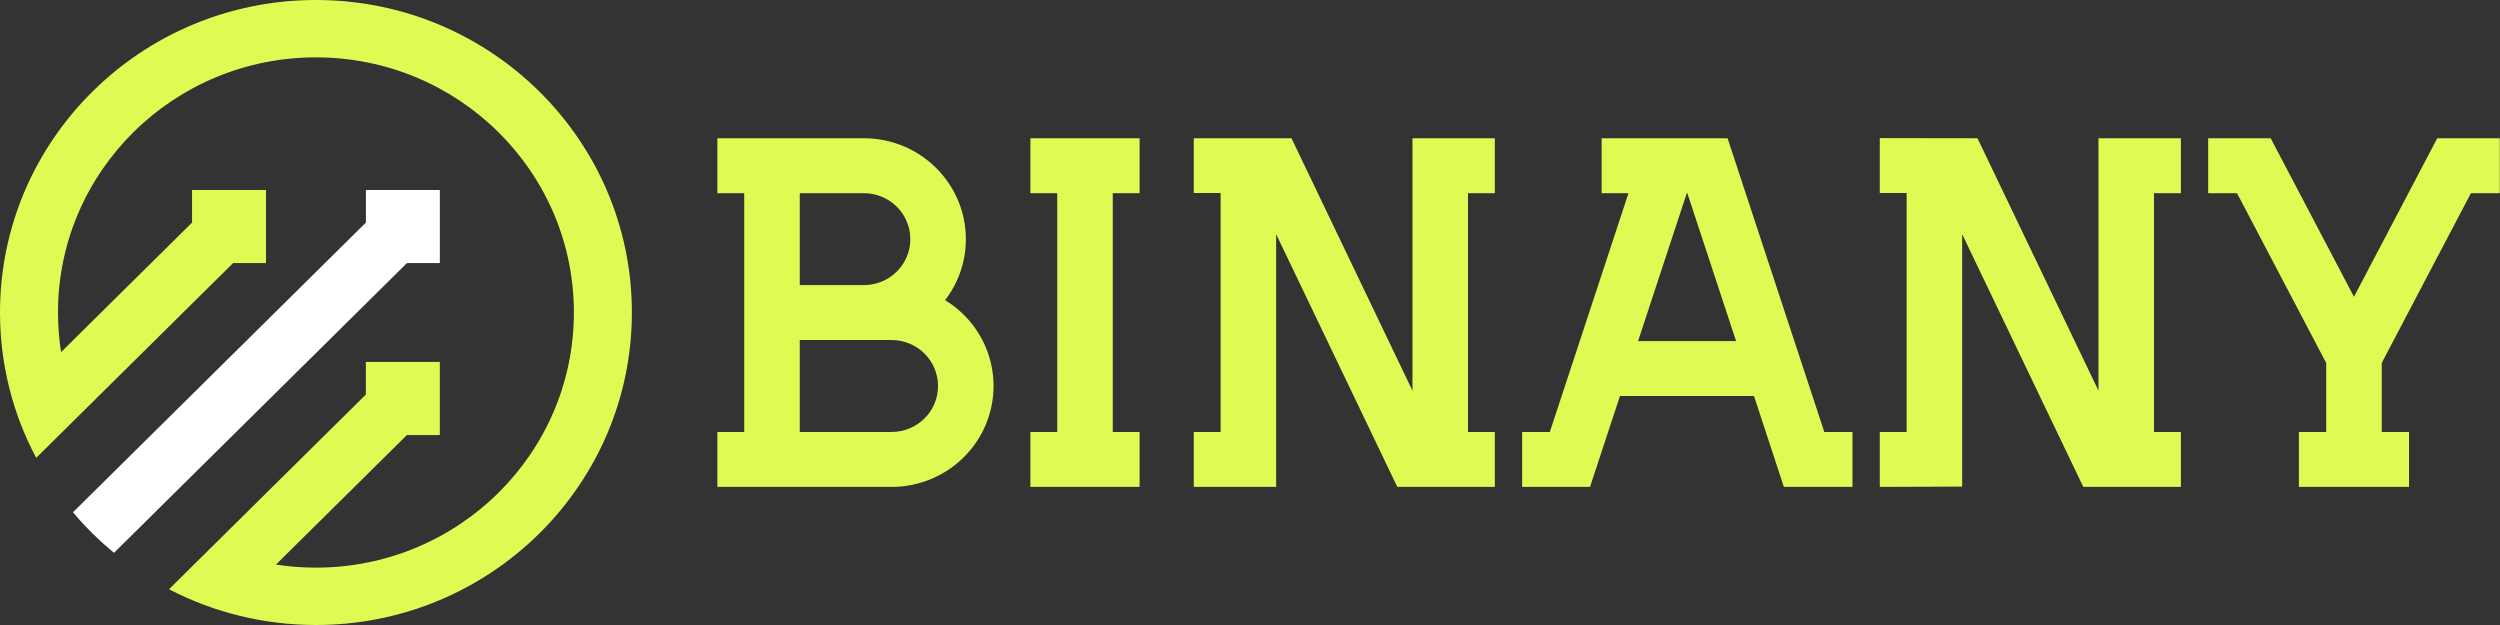 <svg width="152" height="38" viewBox="0 0 152 38" fill="none" xmlns="http://www.w3.org/2000/svg">
<rect x="0" y="0" width="152" height="38" fill="#333333" stroke="none"/>
<path fill-rule="evenodd" clip-rule="evenodd" d="M22.246 13.532L4.438 31.145C5.191 32.041 6.026 32.867 6.932 33.611L24.741 15.996H26.742V11.55H22.247V13.533L22.246 13.532Z" fill="white"/>
<path fill-rule="evenodd" clip-rule="evenodd" d="M16.172 11.55H11.677V13.533L3.714 21.407C3.59 20.623 3.526 19.819 3.526 19C3.526 10.433 10.548 3.488 19.209 3.488C27.87 3.488 34.892 10.433 34.892 19C34.892 27.567 27.87 34.512 19.209 34.512C18.382 34.512 17.569 34.449 16.777 34.327L24.74 26.451H26.741V22.004H22.245V23.987L10.276 35.825C13.026 37.258 16.096 38 19.209 38C29.817 38 38.418 29.493 38.418 19C38.418 8.507 29.817 0 19.209 0C8.6 0 0 8.507 0 19C0 22.079 0.748 25.115 2.201 27.836L14.172 15.996H16.172V11.55Z" fill="#DFFB53"/>
<path d="M48.625 20.674V26.264H54.206C54.987 26.264 55.694 25.951 56.205 25.445C56.716 24.943 57.032 24.242 57.032 23.468C57.032 22.697 56.715 21.997 56.205 21.492C55.694 20.987 54.987 20.674 54.206 20.674H52.522H48.625ZM146.47 29.603H139.773V26.264H141.433V22.067L136.011 11.746L134.257 11.745V8.406H138.058L143.121 18.044L148.185 8.406H151.987V11.745H150.232L144.81 22.067V26.264H146.47V29.603ZM132.597 29.603H126.664L119.299 14.236V29.585L114.291 29.603V26.264H115.923V11.736H114.291V8.396L120.231 8.406L127.588 23.754V8.406H132.597V11.745H130.964V26.264H132.597V29.603ZM112.631 29.603H108.459L106.643 24.077H98.494L96.673 29.603H92.546V26.264H94.23L99.012 11.745H97.38V8.406H105.036L110.918 26.264H112.631V29.603ZM69.288 29.603H62.648V26.264H64.28V11.745H62.648V8.406H69.288V11.745H67.656V26.264H69.288V29.603ZM77.589 29.603H72.581V26.264H74.213V11.736H72.581V8.406H78.522L85.878 23.754V8.406H90.886V11.745H89.254V26.264H90.886V29.603H84.956L77.589 14.236V29.603ZM99.594 20.738H105.553L102.591 11.745H102.556L99.594 20.738ZM43.617 29.603V26.264H45.249V11.745H43.617V8.406C46.586 8.406 49.553 8.406 52.522 8.406C54.234 8.406 55.785 9.093 56.907 10.203C58.029 11.313 58.724 12.847 58.724 14.54C58.724 15.933 58.254 17.218 57.462 18.248C57.873 18.499 58.252 18.796 58.591 19.131C59.713 20.241 60.408 21.775 60.408 23.468C60.408 25.098 59.755 26.654 58.591 27.806C57.469 28.916 55.918 29.603 54.206 29.603C50.676 29.603 47.146 29.603 43.617 29.603ZM52.559 17.334C53.325 17.325 54.018 17.014 54.52 16.517C55.031 16.011 55.348 15.312 55.348 14.54C55.348 13.768 55.031 13.069 54.52 12.563C54.01 12.059 53.303 11.745 52.522 11.745H48.625V17.334H52.559Z" fill="#DFFB53"/>
</svg>
